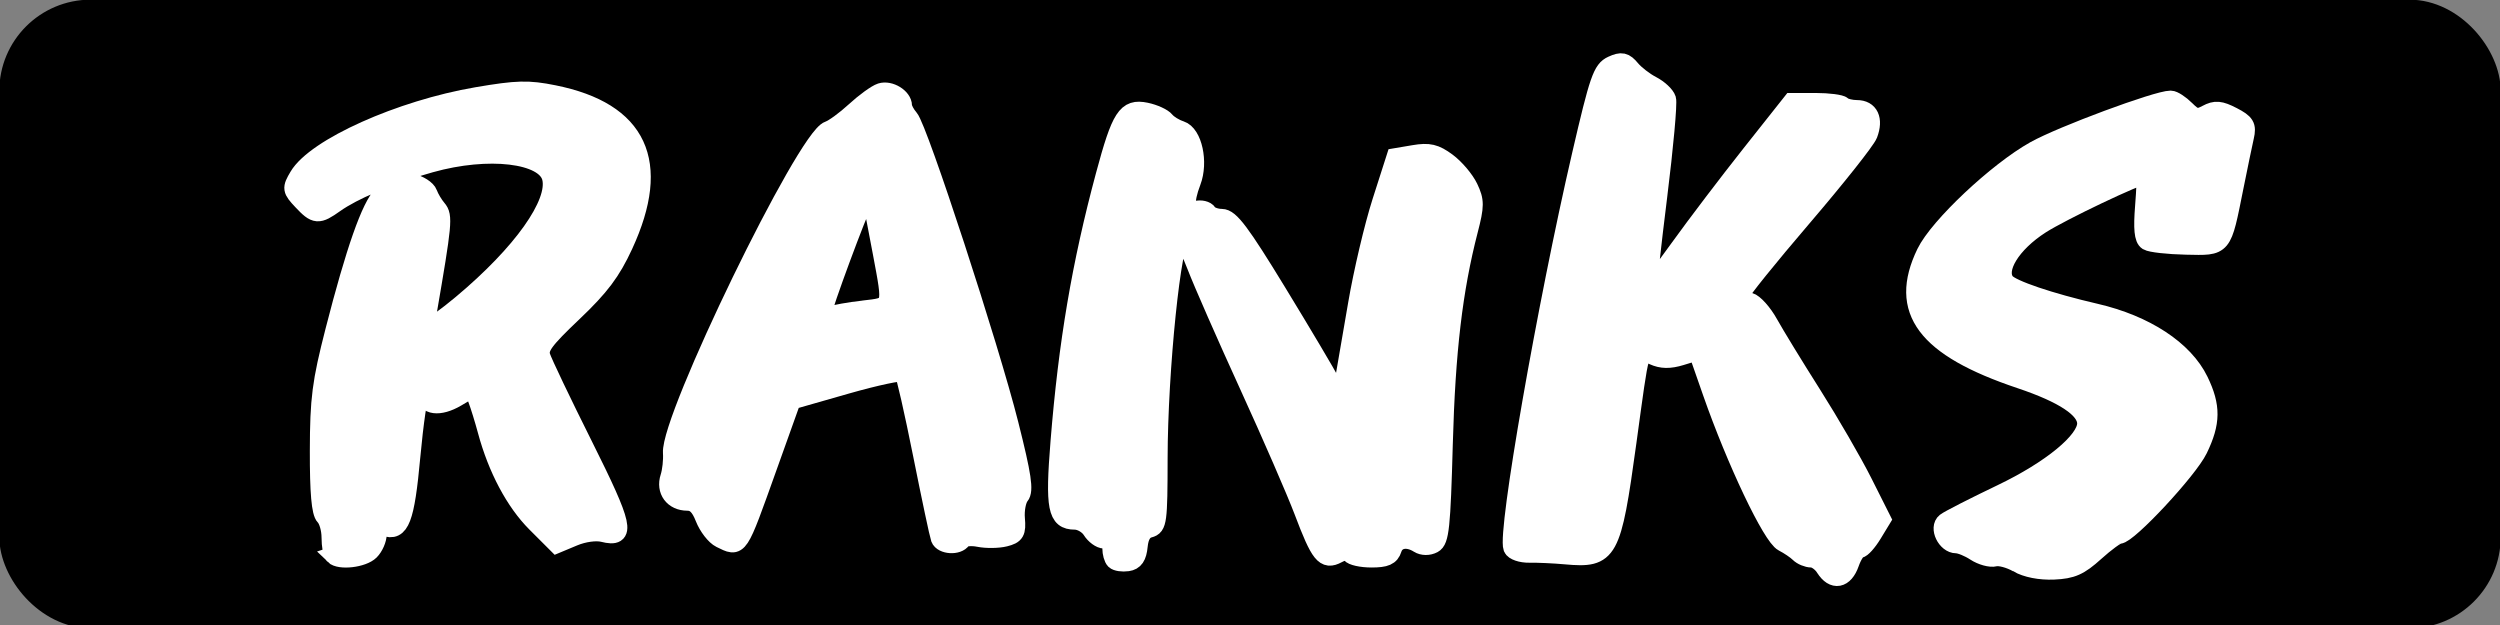 <?xml version="1.0" encoding="UTF-8" standalone="no"?>
<svg
   xmlns:dc="http://purl.org/dc/elements/1.1/"
   xmlns:cc="http://creativecommons.org/ns#"
   xmlns:rdf="http://www.w3.org/1999/02/22-rdf-syntax-ns#"
   xmlns:svg="http://www.w3.org/2000/svg"
   xmlns="http://www.w3.org/2000/svg"
   xmlns:sodipodi="http://sodipodi.sourceforge.net/DTD/sodipodi-0.dtd"
   xmlns:inkscape="http://www.inkscape.org/namespaces/inkscape"
   width="200mm"
   height="50mm"
   viewBox="0 0 200 50"
   version="1.1"
   id="svg8"
   inkscape:version="1.0.1 (3bc2e813f5, 2020-09-07)"
   sodipodi:docname="ranksbutton.svg">
  <rect x="0" y="0" width="200" height="50" fill="#808080" stroke="none"/>
  <defs
     id="defs2">
    <inkscape:path-effect
       effect="bend_path"
       id="path-effect2062"
       is_visible="true"
       lpeversion="1"
       bendpath="m 24.066,62.596 c -1.104,-5.56 -0.636,-11.424 1.337,-16.738 1.973,-5.314 5.444,-10.063 9.909,-13.556 4.465,-3.493 9.91,-5.718 15.543,-6.354 5.633,-0.635 11.437,0.322 16.567,2.733 5.131,2.411 9.572,6.267 12.679,11.009 3.107,4.741 4.869,10.354 5.031,16.02 0.162,5.666 -1.278,11.37 -4.109,16.281 -2.831,4.911 -7.046,9.014 -12.031,11.714 -7.604,4.117 -16.973,4.827 -25.11,1.903 -8.137,-2.924 -14.911,-9.435 -18.155,-17.45"
       prop_scale="1"
       scale_y_rel="false"
       vertical="false"
       hide_knot="false" />
    <inkscape:path-effect
       effect="bend_path"
       id="path-effect2060"
       is_visible="true"
       lpeversion="1"
       bendpath="M 24.638,60.866 C 23.533,55.306 24.002,49.442 25.975,44.128 c 1.973,-5.314 5.444,-10.063 9.909,-13.556 4.465,-3.493 9.91,-5.718 15.543,-6.354 5.633,-0.635 11.437,0.322 16.567,2.733 5.131,2.411 9.572,6.267 12.679,11.009 3.107,4.741 4.869,10.354 5.031,16.02 0.162,5.666 -1.278,11.37 -4.109,16.281 -2.831,4.911 -7.046,9.014 -12.031,11.714 -7.604,4.117 -16.973,4.827 -25.11,1.903 C 36.317,80.954 29.543,74.443 26.299,66.428"
       prop_scale="1"
       scale_y_rel="false"
       vertical="false"
       hide_knot="false" />
    <inkscape:path-effect
       effect="bend_path"
       id="path-effect995"
       is_visible="true"
       lpeversion="1"
       bendpath="m 92.051,82.917 c -0.85,-4.278 -0.489,-8.79 1.029,-12.879 1.518,-4.089 4.189,-7.743 7.625,-10.43 3.436,-2.687 7.625,-4.4 11.96,-4.889 4.334,-0.489 8.8,0.248 12.748,2.103 3.948,1.855 7.365,4.822 9.756,8.471 2.391,3.648 3.747,7.967 3.871,12.327 0.124,4.36 -0.983,8.749 -3.162,12.527 -2.179,3.779 -5.422,6.936 -9.257,9.013 -5.851,3.168 -13.06,3.715 -19.321,1.465 -6.261,-2.25 -11.474,-7.26 -13.97,-13.427"
       prop_scale="1"
       scale_y_rel="false"
       vertical="false"
       hide_knot="false" />
    <inkscape:path-effect
       effect="bend_path"
       id="path-effect1929"
       is_visible="true"
       lpeversion="1"
       bendpath="m 90.695,83.331 c -0.85,-4.278 -0.489,-8.79 1.029,-12.879 1.518,-4.089 4.189,-7.743 7.625,-10.43 3.436,-2.687 7.625,-4.4 11.96,-4.889 4.334,-0.489 8.8,0.248 12.748,2.103 3.948,1.855 7.365,4.822 9.756,8.471 2.391,3.648 3.747,7.967 3.871,12.327 0.124,4.36 -0.983,8.749 -3.162,12.527 -2.179,3.779 -5.422,6.936 -9.257,9.013 -5.851,3.168 -13.06,3.715 -19.321,1.465 C 99.681,98.788 94.469,93.778 91.973,87.611"
       prop_scale="1"
       scale_y_rel="false"
       vertical="false"
       hide_knot="false" />
    <clipPath
       clipPathUnits="userSpaceOnUse"
       id="clipPath2077">
      <rect
         style="opacity:0.985;fill:#00ff00;fill-opacity:0.988;stroke:none;stroke-width:0.074"
         id="rect2079"
         width="28.054"
         height="13.796"
         x="58.592"
         y="-66.233"
         transform="matrix(-0.3,0.954,-0.953,-0.303,0,0)" />
    </clipPath>
  </defs>
  <sodipodi:namedview
     id="base"
     pagecolor="#ffffff"
     bordercolor="#666666"
     borderopacity="1.0"
     inkscape:pageopacity="0.0"
     inkscape:pageshadow="2"
     inkscape:zoom="0.7"
     inkscape:cx="696.90943"
     inkscape:cy="190.05021"
     inkscape:document-units="mm"
     inkscape:current-layer="layer1"
     inkscape:document-rotation="0"
     showgrid="false"
     inkscape:window-width="1920"
     inkscape:window-height="1054"
     inkscape:window-x="0"
     inkscape:window-y="0"
     inkscape:window-maximized="1" />
  <g
     inkscape:label="Layer 1"
     inkscape:groupmode="layer"
     id="layer1">
    <rect
       style="fill:#000000;stroke:#000000;stroke-width:1.426"
       id="rect863"
       width="198.687"
       height="48.863"
       x="0.657"
       y="0.686"
       rx="6.596" />
    <path
       style="fill:#ffffff;stroke:none;stroke-width:5.399"
       d="m -270.255,84.544 c 4.567,-1.659 8.058,-3.262 7.758,-3.562 -0.3,-0.3 -5.54,0.41 -11.644,1.577 -27.814,5.322 -66.681,0.102 -80.565,-10.819 -3.749,-2.949 -1.976,-3.779 2.713,-1.27 1.543,0.826 4.761,1.749 7.151,2.052 7.349,0.93 13.392,2.467 14.141,3.597 0.393,0.593 4.893,1.453 10,1.913 6.011,0.541 8.026,0.4 5.714,-0.4 -3.192,-1.104 -2.965,-1.255 2.143,-1.421 8.022,-0.261 4.163,-2.103 -10.714,-5.113 -11.724,-2.373 -17.067,-4.144 -31.988,-10.604 -10.123,-4.383 -7.278,-5.045 3.266,-0.76 17.275,7.019 31.414,9.438 53.515,9.154 19.571,-0.252 32.993,-2.009 31.671,-4.146 -0.876,-1.418 9.333,-4.442 11.271,-3.339 0.853,0.485 1.106,0.389 0.564,-0.214 -0.542,-0.603 2.672,-3.045 7.143,-5.428 10.148,-5.407 25.592,-17.161 23.476,-17.866 -0.868,-0.289 2.493,-5.567 7.467,-11.729 12.101,-14.988 16.317,-22.454 21.803,-38.603 2.539,-7.476 4.638,-12.95 4.665,-12.164 0.026,0.786 0.671,0.464 1.433,-0.714 0.762,-1.179 1.349,-3.107 1.306,-4.286 -0.051,-1.397 -0.491,-1.148 -1.264,0.714 -0.668,1.611 -0.85,-4.009 -0.417,-12.883 1.666,-34.15 -9.255,-62.219 -32.25,-82.894 -3.894,-3.501 -7.753,-6.366 -8.575,-6.366 -0.822,0 -2.335,-1.175 -3.362,-2.611 -1.027,-1.436 -4.76,-4.377 -8.295,-6.534 -3.536,-2.158 -9.913,-6.447 -14.173,-9.531 -4.259,-3.085 -9.081,-5.631 -10.714,-5.659 -1.634,-0.028 -4.577,-0.969 -6.542,-2.092 -4.201,-2.402 -9.359,-3.06 -5.714,-0.729 1.436,0.918 -0.323,1.082 -5.332,0.496 -5.129,-0.6 -8.17,-0.297 -9.69,0.965 -1.652,1.371 -5.927,1.614 -16.811,0.956 -14.311,-0.866 -14.831,-0.787 -26.672,4.072 -11.126,4.565 -21.076,6.971 -13.281,3.211 3.317,-1.6 4.349,-3.971 1.729,-3.971 -0.817,0 -3.914,1.239 -6.881,2.753 -5.69,2.903 -10.25,7.247 -7.607,7.247 0.836,0 1.916,-0.643 2.402,-1.429 0.486,-0.786 1.864,-1.429 3.063,-1.429 1.279,0 -1.118,3.378 -5.799,8.172 -4.388,4.495 -7.979,8.895 -7.979,9.779 0,0.883 -1.354,2.831 -3.009,4.328 -4.062,3.674 -8.781,13.077 -6.88,13.711 0.817,0.272 -0.414,3.115 -2.734,6.318 -2.32,3.203 -5.267,7.851 -6.549,10.329 -2.437,4.713 -6.213,6.438 -4.392,2.006 1.428,-3.476 4.829,-15.652 6.284,-22.5 0.668,-3.143 1.708,-6.904 2.313,-8.359 1.041,-2.506 0.873,-2.528 -3.224,-0.409 -4.337,2.243 -10.695,11.172 -10.154,14.26 0.159,0.908 -0.466,4.222 -1.389,7.365 -1.925,6.556 -2.175,10.79 -0.623,10.545 2.689,-0.425 2.954,0.482 1.406,4.812 l -1.66,4.643 -0.766,-3.889 c -0.547,-2.778 -1.306,-3.552 -2.655,-2.709 -2.94,1.837 -4.468,10.979 -4.505,26.955 -0.035,14.888 -1.826,19.195 -3.862,9.286 -1.804,-8.779 -1.023,-24.75 1.677,-34.286 1.39,-4.911 3.073,-8.929 3.739,-8.929 1.807,0 7.23,-11.303 6.213,-12.949 -0.483,-0.782 0.879,-4.423 3.029,-8.09 2.536,-4.327 3.327,-6.861 2.254,-7.219 -2.604,-0.868 -1.967,-3.394 2.581,-10.251 2.323,-3.501 3.934,-6.656 3.579,-7.01 -0.917,-0.917 -6.708,5.639 -9.244,10.463 -1.179,2.242 -3.128,4.336 -4.331,4.652 -1.204,0.316 -3.428,2.419 -4.943,4.673 -2.922,4.348 -5.967,4.472 -3.653,0.148 0.87,-1.626 0.867,-3.05 -0.009,-3.926 -0.881,-0.881 0.473,-3.534 3.768,-7.383 4.565,-5.333 5.813,-7.789 6.203,-12.204 0.06,-0.681 1.371,-0.908 2.914,-0.505 2.879,0.753 6.486,-2.062 4.802,-3.746 -0.517,-0.517 -0.08,-0.94 0.972,-0.94 1.051,0 4.653,-2.861 8.004,-6.358 5.962,-6.223 19.401,-14.326 21.04,-12.686 0.455,0.455 2.984,-0.445 5.619,-2 2.635,-1.555 8.288,-3.648 12.561,-4.651 4.273,-1.003 8.412,-2.221 9.198,-2.706 3.25,-2.007 20.851,-4.793 32.857,-5.201 18.094,-0.615 19.405,-0.809 14.286,-2.111 -2.357,-0.6 -11.679,-1.245 -20.714,-1.434 -15.788,-0.33 -16.094,-0.394 -7.857,-1.643 4.714,-0.715 13.555,-1.119 19.646,-0.897 10.874,0.396 14.205,-0.566 7.854,-2.268 -1.768,-0.474 -8.036,-0.936 -13.929,-1.027 -9.555,-0.147 -10.213,-0.326 -6.084,-1.651 3.469,-1.113 8.842,-0.854 21.429,1.035 27.59,4.139 44.625,9.099 57.767,16.818 3.676,2.159 7.41,3.925 8.299,3.925 0.889,0 1.254,0.585 0.812,1.301 -0.442,0.715 2.918,4.412 7.466,8.214 11.365,9.501 21.907,21.418 29.822,33.709 3.664,5.691 7.842,12.084 9.283,14.207 3.055,4.501 8.641,21.018 11.257,33.289 2.398,11.25 2.452,43.429 0.091,54.28 -2.776,12.757 -9.992,34.742 -14.066,42.857 -1.972,3.929 -5.914,9.398 -8.759,12.154 -2.845,2.756 -10.526,10.957 -17.07,18.224 -18.261,20.281 -46.486,37.17 -66.164,39.592 l -6.225,0.766 8.304,-3.016 z m -8.109,-8.333 c 2.22,-1.378 1.86,-1.498 -2.163,-0.723 -2.654,0.512 -10.69,1.462 -17.857,2.113 l -13.031,1.183 15.194,-0.46 c 8.357,-0.253 16.392,-1.204 17.857,-2.113 z m 111.466,-141.886 c -0.396,-0.982 -0.721,-0.179 -0.721,1.786 0,1.964 0.324,2.768 0.721,1.786 0.396,-0.982 0.396,-2.589 0,-3.571 z m -2.299,-15.873 c -1.505,-3.958 -3.328,-5.322 -2.173,-1.627 0.368,1.179 1.006,3.199 1.417,4.49 0.411,1.291 1.072,2.023 1.469,1.627 0.396,-0.396 0.076,-2.417 -0.713,-4.49 z m -131.147,-76.144 c -0.982,-0.396 -2.589,-0.396 -3.571,0 -0.982,0.396 -0.179,0.721 1.786,0.721 1.964,0 2.768,-0.324 1.786,-0.721 z"
       id="path968"
       transform="scale(0.265)" />
    <path
       style="fill:#ffffff;stroke:#ffffff;stroke-width:5.399"
       d="m 100.719,167.669 c -0.524,-0.524 -0.952,-2.967 -0.952,-5.429 0,-2.462 -0.804,-5.28 -1.786,-6.262 -1.246,-1.246 -1.774,-7.272 -1.746,-19.929 0.035,-15.692 0.663,-20.572 4.648,-36.123 6.247,-24.374 10.896,-37.604 14.468,-41.176 1.642,-1.642 2.986,-3.606 2.986,-4.364 0,-1.66 -11.597,3.143 -17.17,7.112 -5.115,3.642 -5.921,3.579 -10.022,-0.787 -3.239,-3.448 -3.294,-3.813 -1.118,-7.5 5.174,-8.766 30.79,-20.259 53.971,-24.215 12.116,-2.067 15.446,-2.154 23.172,-0.6 25.631,5.154 32.796,20.554 21.224,45.616 -3.744,8.108 -7.119,12.596 -15.36,20.424 -8.768,8.329 -10.395,10.567 -9.581,13.18 0.539,1.731 6.306,13.802 12.814,26.825 12.222,24.455 13.068,28.314 5.806,26.492 -2.161,-0.542 -5.862,-0.034 -8.856,1.217 l -5.143,2.149 -6.349,-6.349 c -6.371,-6.371 -11.741,-16.477 -14.808,-27.864 -0.904,-3.358 -2.221,-7.623 -2.926,-9.478 l -1.282,-3.371 -4.853,2.863 c -5.189,3.062 -9.521,2.514 -9.521,-1.204 0,-1.368 -0.489,-1.734 -1.225,-0.919 -0.674,0.746 -1.99,9.714 -2.926,19.929 -1.731,18.897 -3.316,23.025 -8.131,21.178 -1.315,-0.505 -2.004,0.231 -2.004,2.139 0,1.599 -1.01,3.918 -2.245,5.153 -2.253,2.253 -9.306,3.075 -11.088,1.293 z m 38.616,-75.977 c 18.2,-15.216 28.931,-30.326 27.001,-38.016 -1.797,-7.16 -18.921,-9.177 -36.362,-4.284 -10.399,2.918 -11.873,4.351 -5.838,5.677 2.417,0.531 4.77,2.03 5.23,3.331 0.459,1.301 1.691,3.368 2.736,4.594 1.895,2.221 1.694,4.341 -3.017,31.7 -0.372,2.161 -0.083,3.929 0.642,3.929 0.725,0 5.048,-3.118 9.607,-6.93 z"
       id="path840"
       transform="scale(0.265)" />
    <path
       style="fill:#ffffff;stroke:#ffffff;stroke-width:5.399"
       d="m 217.486,162.69 c -1.647,-0.799 -3.856,-3.648 -4.909,-6.332 -1.368,-3.486 -2.808,-4.88 -5.044,-4.88 -4.312,0 -6.821,-3.392 -5.496,-7.431 0.592,-1.806 0.952,-5.109 0.8,-7.341 -0.72,-10.534 40.394,-95.211 47.327,-97.473 1.397,-0.456 4.932,-3.031 7.857,-5.723 2.925,-2.692 6.474,-5.268 7.887,-5.724 2.71,-0.875 6.717,1.579 6.717,4.112 0,0.824 0.888,2.513 1.973,3.754 2.795,3.195 24.286,68.993 30.185,92.418 3.908,15.515 4.58,20.032 3.225,21.665 -0.942,1.135 -1.527,4.217 -1.3,6.85 0.355,4.122 -0.105,4.917 -3.316,5.723 -2.051,0.515 -5.609,0.56 -7.907,0.1 -2.298,-0.46 -4.562,-0.214 -5.032,0.546 -1.228,1.987 -5.974,1.703 -6.76,-0.404 -0.366,-0.982 -2.787,-12.393 -5.379,-25.357 -2.592,-12.964 -5.109,-24.037 -5.594,-24.607 -0.485,-0.57 -8.258,1.074 -17.274,3.652 l -16.393,4.688 -7.143,19.975 C 222.822,166.313 223.341,165.53 217.486,162.69 Z M 260.602,93.423 c 8.907,-1.047 8.691,-0.394 5.602,-16.944 -3.48,-18.646 -3.575,-18.941 -5.204,-16.031 -1.89,3.377 -12.663,32.509 -12.663,34.242 0,0.759 1.019,0.989 2.264,0.511 1.245,-0.478 5.745,-1.278 10,-1.778 z"
       id="path842"
       transform="scale(0.265)" />
    <path
       style="fill:#ffffff;stroke:#ffffff;stroke-width:5.399"
       d="m 336.493,169.158 c -0.557,-0.557 -1.013,-2.191 -1.013,-3.632 0,-1.44 -0.959,-2.619 -2.131,-2.619 -1.172,0 -2.934,-1.286 -3.915,-2.857 -0.981,-1.571 -3.214,-2.857 -4.962,-2.857 -5.49,0 -6.248,-3.897 -4.639,-23.82 2.423,-29.989 6.421,-53.559 13.651,-80.466 4.784,-17.806 6.509,-20.473 12.447,-19.245 2.502,0.517 5.194,1.751 5.983,2.742 0.789,0.991 2.826,2.243 4.527,2.783 3.779,1.199 5.64,9.772 3.4,15.663 -2.374,6.244 -1.942,9.333 1.191,8.513 1.483,-0.388 3.128,-0.006 3.656,0.848 0.528,0.854 2.388,1.553 4.134,1.553 2.564,0 5.812,4.323 16.903,22.5 7.551,12.375 14.895,24.75 16.32,27.5 l 2.59,5 1.018,-5.714 c 0.56,-3.143 2.359,-13.587 3.997,-23.21 1.639,-9.622 4.919,-23.55 7.29,-30.951 l 4.31,-13.455 5.595,-0.945 c 4.545,-0.768 6.433,-0.325 10.065,2.36 2.459,1.818 5.43,5.327 6.603,7.799 1.894,3.991 1.89,5.432 -0.034,12.877 -4.644,17.967 -6.829,36.519 -7.595,64.508 -0.686,25.08 -1.114,29.154 -3.176,30.257 -1.408,0.754 -3.227,0.74 -4.448,-0.032 -3.435,-2.173 -6.82,-1.518 -7.78,1.506 -0.701,2.209 -2.161,2.857 -6.441,2.857 -3.044,0 -5.932,-0.645 -6.419,-1.432 -0.584,-0.945 -1.886,-0.897 -3.822,0.139 -3.952,2.115 -5.417,0.292 -10.438,-12.993 -2.227,-5.893 -9.633,-22.929 -16.458,-37.857 -6.824,-14.929 -13.951,-31.161 -15.837,-36.071 -1.886,-4.911 -3.856,-8.929 -4.378,-8.929 -2.721,0 -6.865,40.211 -6.897,66.919 -0.023,19.083 -0.216,20.541 -2.802,21.217 -1.87,0.489 -2.92,2.196 -3.214,5.223 -0.316,3.258 -1.24,4.612 -3.353,4.914 -1.604,0.23 -3.372,-0.038 -3.929,-0.595 z"
       id="path844"
       transform="scale(0.265)" />
    <path
       style="fill:#ffffff;stroke:#ffffff;stroke-width:5.399"
       d="m 550.864,171.479 c -0.981,-1.571 -2.787,-2.857 -4.012,-2.857 -1.225,0 -2.945,-0.717 -3.822,-1.594 -0.877,-0.877 -3.014,-2.323 -4.75,-3.214 -3.483,-1.788 -14.323,-24.569 -21.577,-45.34 l -4.319,-12.368 -4.867,1.494 c -3.49,1.071 -5.876,1.034 -8.434,-0.132 -4.245,-1.934 -3.651,-3.932 -7.781,26.154 -4.612,33.596 -5.518,35.246 -18.7,34.053 -3.524,-0.319 -8.422,-0.543 -10.884,-0.497 -2.462,0.046 -4.798,-0.754 -5.191,-1.776 -1.782,-4.645 10.212,-73.319 20.736,-118.722 5.286,-22.803 6.282,-25.681 9.376,-27.091 2.888,-1.316 3.85,-1.112 5.795,1.228 1.283,1.543 4.089,3.712 6.237,4.82 2.148,1.108 4.223,3.037 4.611,4.286 0.388,1.249 -0.816,14.486 -2.676,29.414 -1.86,14.929 -3.22,27.322 -3.022,27.541 0.198,0.219 4.42,-5.245 9.382,-12.143 4.962,-6.898 14.623,-19.613 21.469,-28.256 l 12.448,-15.714 h 7.18 c 3.949,0 7.662,0.482 8.251,1.071 0.589,0.589 2.503,1.071 4.252,1.071 3.839,0 5.289,3.116 3.562,7.657 -0.7,1.84 -9.682,13.168 -19.96,25.173 -10.278,12.005 -18.688,22.447 -18.688,23.204 0,0.757 1.196,1.689 2.659,2.072 1.462,0.382 4.143,3.376 5.957,6.652 1.814,3.276 7.696,12.896 13.072,21.378 5.376,8.482 12.295,20.436 15.377,26.564 l 5.603,11.143 -2.741,4.507 c -1.507,2.479 -3.33,4.507 -4.051,4.507 -0.72,0 -1.982,1.929 -2.804,4.286 -1.721,4.936 -5.105,5.565 -7.688,1.429 z"
       id="path846"
       transform="scale(0.265)" />
    <path
       style="fill:#ffffff;stroke:#ffffff;stroke-width:5.399"
       d="m 609.052,170.108 c -2.357,-1.347 -5.41,-2.157 -6.783,-1.801 -1.374,0.356 -4.083,-0.392 -6.021,-1.662 -1.938,-1.27 -4.488,-2.309 -5.667,-2.309 -3.091,0 -5.524,-5.034 -3.285,-6.796 0.966,-0.76 8.543,-4.631 16.839,-8.602 15.035,-7.197 25.631,-15.92 25.631,-21.099 0,-4.329 -6.767,-8.835 -19.866,-13.228 -28.653,-9.61 -37.067,-20.859 -28.633,-38.282 3.872,-7.998 21.581,-24.666 32.973,-31.035 8.125,-4.542 36.952,-15.243 41.064,-15.243 0.883,0 2.961,1.356 4.619,3.014 2.569,2.569 3.49,2.76 6.234,1.291 2.627,-1.406 4.071,-1.283 7.845,0.669 3.942,2.038 4.497,2.956 3.758,6.209 -0.477,2.099 -1.894,8.93 -3.149,15.18 -3.745,18.655 -3.209,18.006 -14.666,17.77 -5.429,-0.112 -10.677,-0.701 -11.662,-1.309 -1.273,-0.787 -1.571,-3.828 -1.033,-10.537 0.416,-5.187 0.567,-9.43 0.334,-9.43 -2.148,0 -25.181,10.966 -31.431,14.964 -8.886,5.684 -13.69,13.544 -10.574,17.299 1.721,2.073 13.23,5.974 27.043,9.166 15.08,3.485 26.813,11.18 31.357,20.565 3.748,7.743 3.696,12.661 -0.219,20.749 -3.039,6.278 -21.237,25.828 -24.041,25.828 -0.756,0 -3.99,2.363 -7.186,5.25 -4.764,4.304 -7.017,5.302 -12.504,5.539 -4.171,0.18 -8.307,-0.634 -10.978,-2.16 z"
       id="path848"
       transform="scale(0.265)" />
  </g>
</svg>
